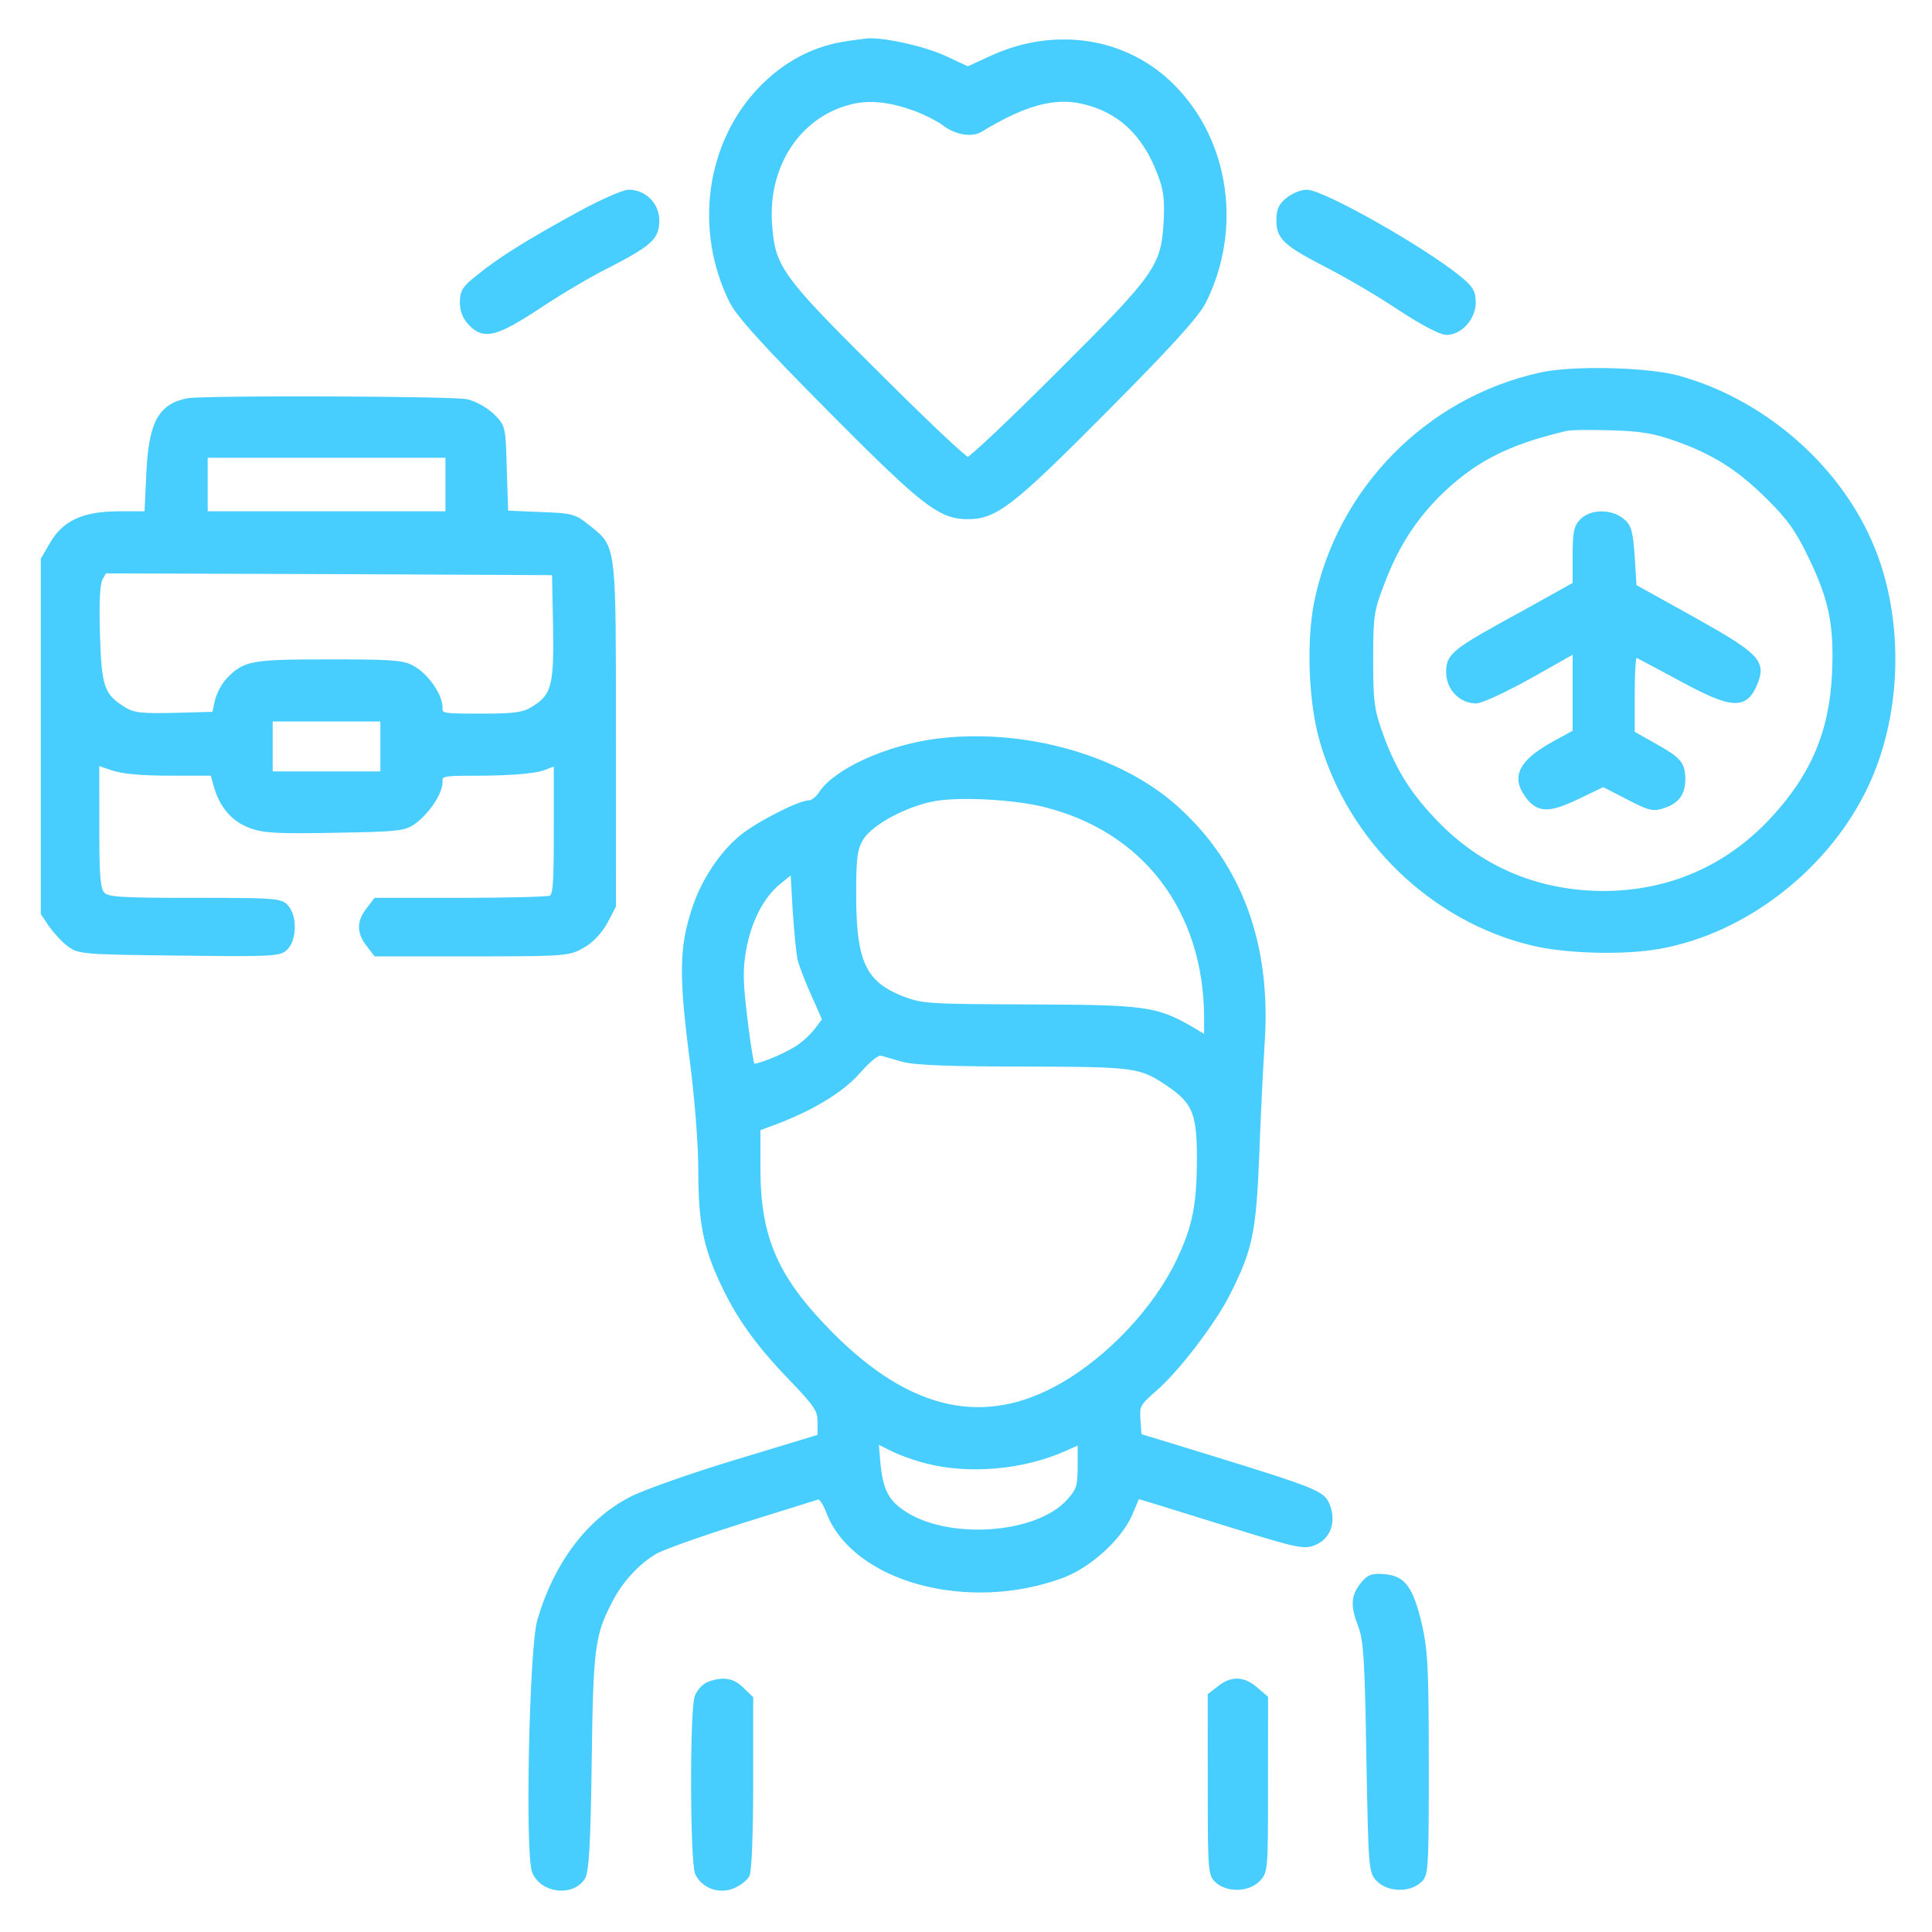 <?xml version="1.0" encoding="UTF-8"?>
<svg width="45px" height="45px" viewBox="0 0 45 45" version="1.1" xmlns="http://www.w3.org/2000/svg" xmlns:xlink="http://www.w3.org/1999/xlink">
    <title>svg/Lifestyle_service_ic</title>
    <g id="Page-1" stroke="none" stroke-width="1" fill="none" fill-rule="evenodd">
        <g id="Service-All-Category" transform="translate(-290, -1368)" fill="#47CDFE" fill-rule="nonzero" stroke="#47CDFE" stroke-width="0.1">
            <g id="Group-2" transform="translate(271, 1348)">
                <g id="Lifestyle_service_ic" transform="translate(20, 20)">
                    <path d="M15.5,39.223 C15.829,39.097 16.073,39.131 16.283,39.349 L16.283,39.349 L16.493,39.551 L16.493,41.732 C16.489,42.756 16.457,43.596 16.409,43.675 C16.367,43.759 16.216,43.877 16.073,43.936 C15.753,44.07 15.383,43.936 15.24,43.633 C15.122,43.372 15.113,39.829 15.231,39.518 C15.273,39.4 15.399,39.265 15.5,39.223 Z M20.785,17.26 C22.821,16.991 25.11,17.63 26.44,18.859 C27.887,20.18 28.552,21.998 28.409,24.245 C28.386,24.582 28.35,25.247 28.32,25.94 L28.3,26.402 C28.294,26.555 28.288,26.707 28.283,26.853 C28.207,28.713 28.131,29.083 27.601,30.135 C27.273,30.791 26.423,31.902 25.91,32.348 C25.506,32.702 25.489,32.735 25.514,33.08 L25.514,33.08 L25.54,33.442 L26.339,33.686 C29.201,34.563 29.699,34.722 29.862,34.943 L29.89,34.987 C29.903,35.009 29.913,35.033 29.924,35.058 C30.075,35.437 29.949,35.807 29.612,35.941 C29.385,36.042 29.2,36 27.786,35.563 C26.92,35.293 26.053,35.024 25.859,34.965 L25.859,34.965 L25.497,34.856 L25.321,35.277 C25.077,35.824 24.378,36.463 23.756,36.699 C21.559,37.523 18.9,36.8 18.294,35.218 C18.218,35.007 18.109,34.856 18.059,34.873 C18.008,34.89 17.209,35.142 16.283,35.428 C15.357,35.723 14.44,36.042 14.255,36.152 C13.843,36.396 13.447,36.825 13.203,37.313 C12.808,38.079 12.766,38.382 12.732,41.032 C12.707,42.976 12.665,43.599 12.58,43.734 C12.328,44.129 11.63,44.045 11.444,43.599 C11.276,43.204 11.377,38.399 11.562,37.751 C11.941,36.446 12.698,35.428 13.691,34.915 C14.011,34.746 15.122,34.359 16.174,34.04 L16.174,34.04 L18.092,33.459 L18.092,33.131 C18.092,32.836 18.025,32.735 17.394,32.079 C16.636,31.288 16.19,30.665 15.82,29.866 C15.425,29.024 15.315,28.444 15.315,27.282 C15.315,26.66 15.231,25.557 15.097,24.547 C14.861,22.688 14.878,22.048 15.164,21.181 C15.374,20.525 15.803,19.886 16.258,19.507 C16.645,19.187 17.621,18.691 17.848,18.691 C17.924,18.691 18.05,18.59 18.126,18.472 C18.471,17.95 19.657,17.412 20.785,17.26 Z M31.147,36.709 L31.245,36.716 C31.691,36.749 31.868,36.993 32.07,37.843 C32.075,37.866 32.08,37.889 32.085,37.911 L32.113,38.047 C32.21,38.546 32.229,39.121 32.229,41.083 L32.229,41.761 C32.226,43.457 32.208,43.658 32.091,43.781 L32.061,43.809 C31.817,44.028 31.346,44.02 31.11,43.784 C30.925,43.599 30.925,43.54 30.875,40.923 C30.841,38.693 30.807,38.197 30.69,37.885 C30.504,37.406 30.513,37.187 30.723,36.918 C30.875,36.724 30.959,36.69 31.245,36.716 Z M27.399,39.316 C27.694,39.08 27.963,39.097 28.249,39.341 L28.249,39.341 L28.485,39.543 L28.484,42.354 C28.48,43.567 28.456,43.628 28.3,43.784 C28.064,44.02 27.593,44.028 27.349,43.809 C27.201,43.677 27.183,43.581 27.181,41.999 L27.18,39.484 Z M19.413,33.568 L19.455,34.065 C19.514,34.696 19.649,34.965 20.019,35.218 C21.046,35.933 23.166,35.79 23.899,34.957 C24.126,34.704 24.151,34.612 24.151,34.132 L24.151,34.132 L24.151,33.594 L23.789,33.754 C22.83,34.183 21.568,34.292 20.592,34.04 C20.314,33.972 19.927,33.829 19.75,33.737 L19.75,33.737 L19.413,33.568 Z M19.523,24.539 C19.447,24.514 19.237,24.682 19.001,24.951 C18.614,25.397 17.916,25.818 17.066,26.138 L17.066,26.138 L16.662,26.289 L16.662,27.266 C16.67,28.864 17.091,29.807 18.387,31.103 C20.196,32.912 21.938,33.291 23.73,32.264 C24.849,31.625 25.927,30.472 26.457,29.352 C26.827,28.57 26.928,28.057 26.928,26.963 C26.928,25.936 26.819,25.667 26.23,25.263 C25.556,24.808 25.472,24.8 22.847,24.792 C21.113,24.792 20.297,24.758 20.028,24.682 C19.817,24.623 19.59,24.556 19.523,24.539 Z M17.461,20.29 L17.141,20.55 C16.737,20.879 16.443,21.459 16.325,22.149 C16.249,22.578 16.258,22.907 16.359,23.731 C16.426,24.303 16.51,24.792 16.527,24.817 C16.594,24.876 17.284,24.598 17.596,24.388 C17.747,24.287 17.941,24.101 18.033,23.975 L18.033,23.975 L18.202,23.748 L17.949,23.176 C17.806,22.864 17.663,22.486 17.629,22.351 C17.596,22.208 17.545,21.695 17.512,21.19 L17.512,21.19 L17.461,20.29 Z M23.301,18.741 C22.603,18.573 21.383,18.506 20.785,18.607 C20.103,18.724 19.279,19.17 19.06,19.532 C18.917,19.785 18.892,19.97 18.892,20.836 C18.892,22.402 19.119,22.898 20.011,23.252 C20.474,23.428 20.6,23.437 22.973,23.445 C25.657,23.454 25.927,23.487 26.743,23.958 L26.743,23.958 L27.096,24.169 L27.096,23.681 C27.079,21.181 25.649,19.313 23.301,18.741 Z M6.361,9.283 L6.937,9.285 C8.372,9.292 9.725,9.314 9.879,9.35 C10.064,9.392 10.325,9.544 10.468,9.678 C10.729,9.939 10.729,9.956 10.754,10.94 L10.754,10.94 L10.788,11.942 L11.571,11.975 C12.303,12.001 12.378,12.018 12.681,12.262 C13.228,12.699 13.289,12.637 13.295,15.538 L13.296,21.106 L13.102,21.476 C12.976,21.703 12.782,21.914 12.572,22.031 C12.276,22.203 12.182,22.223 10.446,22.225 L7.75,22.225 L7.582,22.006 C7.355,21.72 7.355,21.468 7.582,21.181 L7.582,21.181 L7.75,20.963 L9.719,20.963 C10.796,20.963 11.739,20.937 11.815,20.912 C11.932,20.87 11.949,20.651 11.949,19.322 L11.949,17.782 L11.638,17.9 C11.436,17.967 10.923,18.009 10.292,18.017 L10.292,18.017 L9.97,18.018 C9.263,18.02 9.257,18.041 9.257,18.219 C9.257,18.463 8.962,18.909 8.642,19.145 C8.423,19.305 8.272,19.322 6.799,19.347 C5.461,19.372 5.133,19.355 4.83,19.238 C4.426,19.086 4.157,18.766 4.031,18.312 L4.031,18.312 L3.947,18.017 L2.954,18.017 C2.297,18.017 1.834,17.975 1.607,17.891 L1.607,17.891 L1.262,17.773 L1.263,19.442 C1.266,20.481 1.294,20.725 1.397,20.828 C1.506,20.946 1.818,20.963 3.526,20.963 L4.129,20.963 C5.435,20.967 5.553,20.989 5.672,21.123 C5.865,21.341 5.865,21.846 5.672,22.065 C5.57,22.179 5.489,22.216 4.635,22.219 L4.355,22.219 C4.05,22.217 3.669,22.214 3.189,22.208 C0.968,22.183 0.842,22.174 0.614,22.006 C0.488,21.914 0.295,21.703 0.185,21.552 L0.185,21.552 L2.90977499e-14,21.274 L2.80878204e-14,13.027 L0.21,12.666 C0.505,12.161 0.959,11.959 1.784,11.959 L1.784,11.959 L2.415,11.959 L2.457,11.05 C2.508,9.863 2.726,9.451 3.374,9.325 C3.52,9.3 4.424,9.286 5.516,9.283 L6.361,9.283 L6.361,9.283 Z M34.88,8.727 C35.621,8.559 37.354,8.601 38.078,8.795 C40.013,9.325 41.747,10.797 42.546,12.607 C43.295,14.29 43.278,16.52 42.504,18.219 C41.629,20.146 39.702,21.678 37.666,22.048 C36.849,22.2 35.478,22.166 34.687,21.973 C32.373,21.417 30.454,19.566 29.789,17.26 C29.528,16.36 29.478,14.971 29.654,14.054 C30.185,11.412 32.246,9.308 34.88,8.727 Z M36.521,9.973 C36.033,9.956 35.562,9.964 35.469,9.99 C34.081,10.318 33.307,10.722 32.482,11.538 C31.91,12.119 31.514,12.741 31.194,13.591 C30.95,14.222 30.934,14.349 30.934,15.367 C30.934,16.343 30.959,16.528 31.152,17.075 C31.472,17.975 31.851,18.564 32.541,19.254 C33.559,20.264 34.855,20.794 36.328,20.803 C37.876,20.803 39.214,20.222 40.266,19.103 C41.225,18.076 41.663,17.041 41.722,15.678 C41.772,14.55 41.646,13.953 41.175,12.977 C40.872,12.346 40.678,12.068 40.19,11.588 C39.5,10.898 38.903,10.528 38.019,10.217 C37.539,10.048 37.211,9.99 36.521,9.973 Z M35.848,12.127 C36.067,11.908 36.521,11.908 36.782,12.119 C36.95,12.253 36.984,12.379 37.026,12.968 L37.026,12.968 L37.068,13.658 L38.431,14.416 C39.938,15.257 40.089,15.417 39.887,15.914 C39.651,16.486 39.349,16.469 38.128,15.804 C37.731,15.59 37.366,15.394 37.195,15.306 L37.111,15.264 L37.111,15.264 L37.093,15.257 C37.051,15.241 37.026,15.644 37.026,16.149 L37.026,16.149 L37.026,17.075 L37.565,17.378 C38.112,17.689 38.204,17.79 38.204,18.152 C38.204,18.472 38.069,18.665 37.767,18.766 C37.514,18.859 37.43,18.842 36.917,18.573 L36.917,18.573 L36.344,18.278 L35.73,18.573 C35.057,18.893 34.813,18.884 34.552,18.506 C34.257,18.085 34.434,17.74 35.175,17.327 L35.175,17.327 L35.68,17.05 L35.68,15.165 L34.636,15.754 C34.064,16.074 33.5,16.334 33.382,16.334 C33.029,16.334 32.734,16.032 32.734,15.661 C32.734,15.257 32.835,15.173 34.485,14.273 L34.485,14.273 L35.68,13.608 L35.68,12.952 C35.68,12.405 35.705,12.27 35.848,12.127 Z M7.91,16.755 L5.301,16.755 L5.301,18.017 L7.91,18.017 L7.91,16.755 Z M1.439,13.305 L1.338,13.482 C1.279,13.608 1.254,14.037 1.279,14.778 C1.313,15.998 1.38,16.2 1.877,16.511 C2.112,16.654 2.272,16.671 3.071,16.654 L3.071,16.654 L3.989,16.629 L4.048,16.351 C4.081,16.2 4.191,15.973 4.3,15.855 C4.696,15.434 4.839,15.409 6.665,15.409 L7.073,15.409 C8.256,15.413 8.422,15.44 8.651,15.577 C8.962,15.771 9.257,16.208 9.257,16.478 C9.257,16.648 9.27,16.668 9.914,16.671 L10.378,16.671 C11.021,16.666 11.209,16.635 11.419,16.503 C11.89,16.217 11.958,15.981 11.932,14.584 L11.932,14.584 L11.907,13.347 L6.673,13.322 L1.439,13.305 Z M19.228,0.943 C19.632,0.927 20.533,1.129 21.021,1.356 L21.021,1.356 L21.542,1.6 L22.073,1.356 C23.57,0.657 25.245,0.918 26.331,2.029 C27.593,3.308 27.879,5.344 27.046,7.019 C26.886,7.339 26.28,8.012 24.749,9.552 C22.577,11.74 22.19,12.043 21.542,12.043 C20.957,12.043 20.585,11.796 18.918,10.136 L18.541,9.758 L18.541,9.758 L18.336,9.552 C16.805,8.012 16.199,7.339 16.039,7.019 C15.206,5.344 15.492,3.308 16.754,2.029 C17.284,1.49 17.932,1.145 18.614,1.028 C18.858,0.985 19.136,0.952 19.228,0.943 Z M9.425,10.612 L3.787,10.612 L3.787,11.959 L9.425,11.959 L9.425,10.612 Z M24.202,2.366 C23.545,2.222 22.855,2.408 21.845,3.022 C21.627,3.157 21.256,3.089 20.979,2.87 C20.869,2.786 20.575,2.635 20.331,2.542 C19.716,2.315 19.211,2.265 18.749,2.399 C17.587,2.719 16.847,3.855 16.931,5.193 C16.992,6.131 17.122,6.392 18.837,8.111 L19.215,8.488 L19.215,8.488 L19.422,8.694 C20.524,9.796 21.475,10.696 21.542,10.696 C21.61,10.696 22.561,9.796 23.663,8.694 C25.952,6.413 26.095,6.22 26.154,5.151 C26.179,4.646 26.154,4.419 26.011,4.049 C25.657,3.106 25.068,2.559 24.202,2.366 Z M29.436,4.469 C29.806,4.469 32.12,5.774 32.97,6.464 C33.264,6.699 33.323,6.8 33.323,7.044 C33.323,7.406 33.012,7.751 32.692,7.751 C32.558,7.751 32.112,7.516 31.59,7.171 C31.11,6.851 30.361,6.413 29.932,6.194 C28.939,5.681 28.779,5.538 28.779,5.134 C28.779,4.89 28.83,4.781 28.998,4.646 C29.124,4.545 29.318,4.469 29.436,4.469 Z M13.641,4.469 C14.011,4.469 14.306,4.764 14.306,5.134 C14.306,5.538 14.146,5.681 13.153,6.194 C12.723,6.405 12.008,6.834 11.554,7.137 C10.569,7.785 10.283,7.861 9.98,7.558 C9.829,7.406 9.761,7.246 9.761,7.044 C9.761,6.8 9.82,6.699 10.123,6.464 C10.62,6.051 11.327,5.614 12.454,4.999 C12.984,4.705 13.523,4.469 13.641,4.469 Z" id="Combined-Shape"></path>
                </g>
            </g>
        </g>
    </g>
</svg>